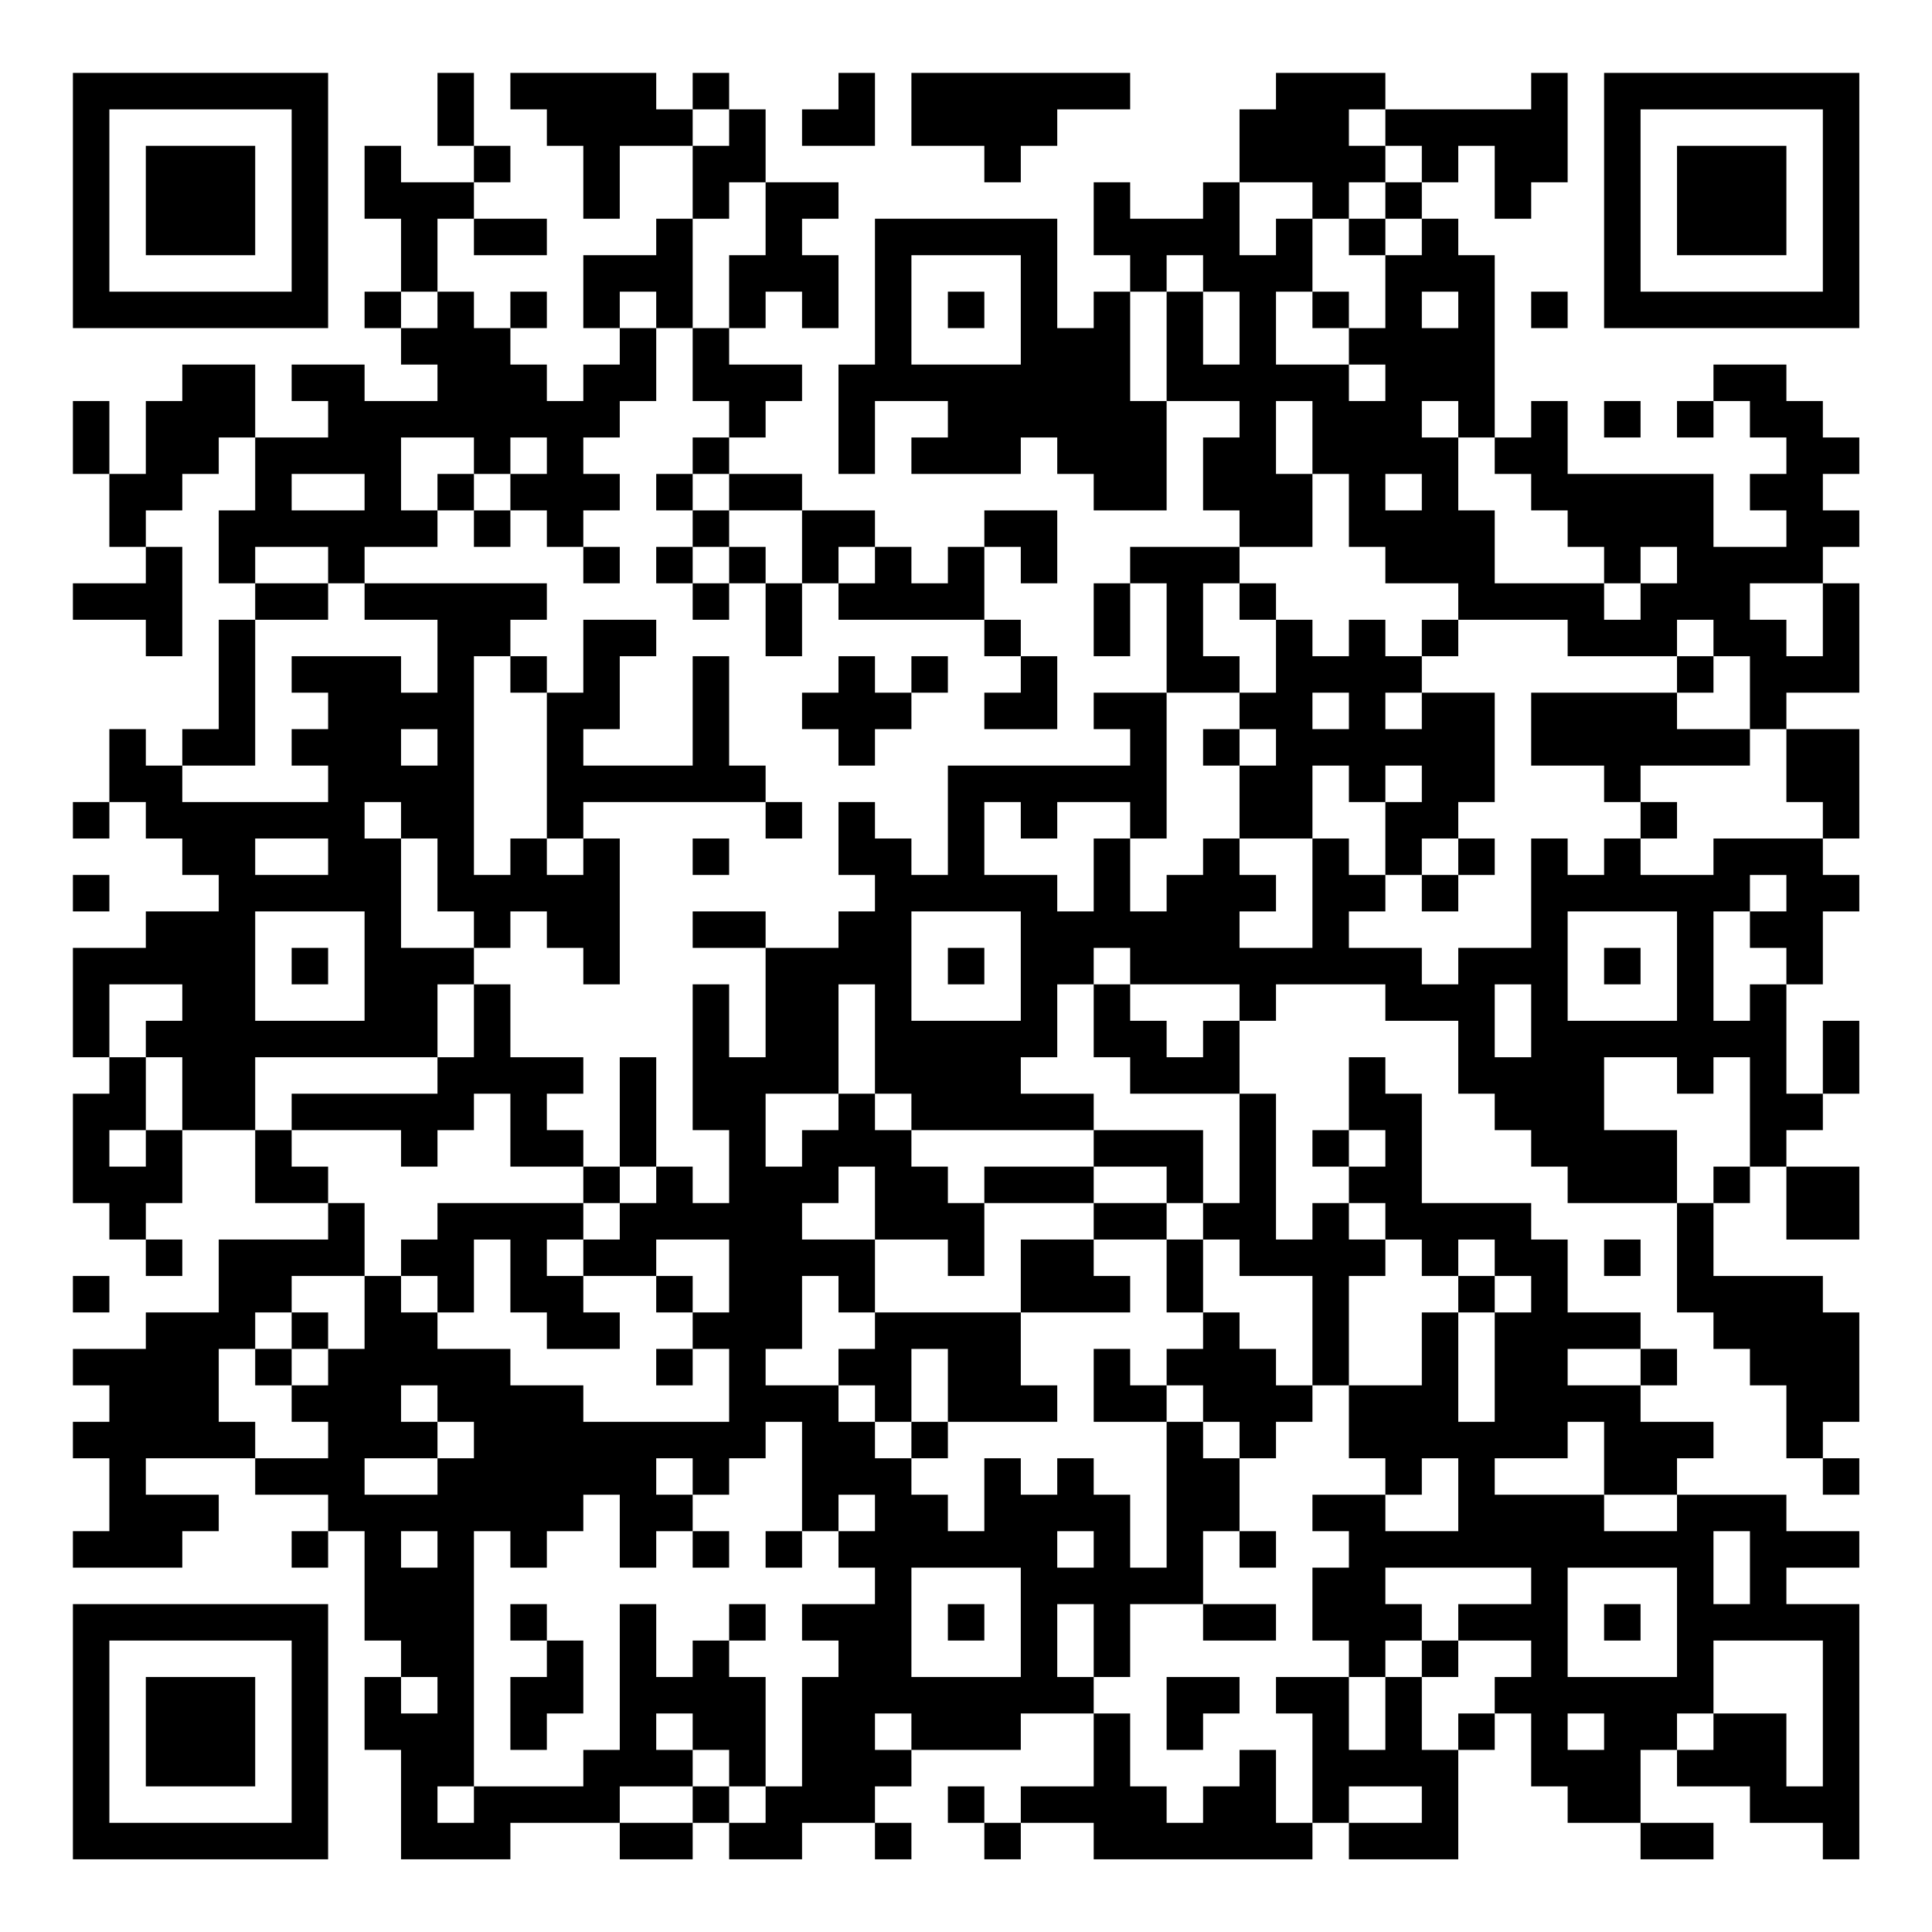 <?xml version="1.0" encoding="UTF-8"?>
<svg xmlns="http://www.w3.org/2000/svg" version="1.1" width="200" height="200" viewBox="0 0 200 200"><rect x="0" y="0" width="200" height="200" fill="#ffffff"/><g transform="scale(3.774)"><g transform="translate(2,2)"><path fill-rule="evenodd" d="M10 0L10 2L11 2L11 3L9 3L9 2L8 2L8 4L9 4L9 6L8 6L8 7L9 7L9 8L10 8L10 9L8 9L8 8L6 8L6 9L7 9L7 10L5 10L5 8L3 8L3 9L2 9L2 11L1 11L1 9L0 9L0 11L1 11L1 13L2 13L2 14L0 14L0 15L2 15L2 16L3 16L3 13L2 13L2 12L3 12L3 11L4 11L4 10L5 10L5 12L4 12L4 14L5 14L5 15L4 15L4 18L3 18L3 19L2 19L2 18L1 18L1 20L0 20L0 21L1 21L1 20L2 20L2 21L3 21L3 22L4 22L4 23L2 23L2 24L0 24L0 27L1 27L1 28L0 28L0 31L1 31L1 32L2 32L2 33L3 33L3 32L2 32L2 31L3 31L3 29L5 29L5 31L7 31L7 32L4 32L4 34L2 34L2 35L0 35L0 36L1 36L1 37L0 37L0 38L1 38L1 40L0 40L0 41L3 41L3 40L4 40L4 39L2 39L2 38L5 38L5 39L7 39L7 40L6 40L6 41L7 41L7 40L8 40L8 43L9 43L9 44L8 44L8 46L9 46L9 49L12 49L12 48L15 48L15 49L17 49L17 48L18 48L18 49L20 49L20 48L22 48L22 49L23 49L23 48L22 48L22 47L23 47L23 46L26 46L26 45L28 45L28 47L26 47L26 48L25 48L25 47L24 47L24 48L25 48L25 49L26 49L26 48L28 48L28 49L34 49L34 48L35 48L35 49L38 49L38 46L39 46L39 45L40 45L40 47L41 47L41 48L43 48L43 49L45 49L45 48L43 48L43 46L44 46L44 47L46 47L46 48L48 48L48 49L49 49L49 42L47 42L47 41L49 41L49 40L47 40L47 39L44 39L44 38L45 38L45 37L43 37L43 36L44 36L44 35L43 35L43 34L41 34L41 32L40 32L40 31L37 31L37 28L36 28L36 27L35 27L35 29L34 29L34 30L35 30L35 31L34 31L34 32L33 32L33 28L32 28L32 26L33 26L33 25L36 25L36 26L38 26L38 28L39 28L39 29L40 29L40 30L41 30L41 31L44 31L44 34L45 34L45 35L46 35L46 36L47 36L47 38L48 38L48 39L49 39L49 38L48 38L48 37L49 37L49 34L48 34L48 33L45 33L45 31L46 31L46 30L47 30L47 32L49 32L49 30L47 30L47 29L48 29L48 28L49 28L49 26L48 26L48 28L47 28L47 25L48 25L48 23L49 23L49 22L48 22L48 21L49 21L49 18L47 18L47 17L49 17L49 14L48 14L48 13L49 13L49 12L48 12L48 11L49 11L49 10L48 10L48 9L47 9L47 8L45 8L45 9L44 9L44 10L45 10L45 9L46 9L46 10L47 10L47 11L46 11L46 12L47 12L47 13L45 13L45 11L41 11L41 9L40 9L40 10L39 10L39 5L38 5L38 4L37 4L37 3L38 3L38 2L39 2L39 4L40 4L40 3L41 3L41 0L40 0L40 1L36 1L36 0L33 0L33 1L32 1L32 3L31 3L31 4L29 4L29 3L28 3L28 5L29 5L29 6L28 6L28 7L27 7L27 4L22 4L22 8L21 8L21 11L22 11L22 9L24 9L24 10L23 10L23 11L26 11L26 10L27 10L27 11L28 11L28 12L30 12L30 9L32 9L32 10L31 10L31 12L32 12L32 13L29 13L29 14L28 14L28 16L29 16L29 14L30 14L30 17L28 17L28 18L29 18L29 19L24 19L24 22L23 22L23 21L22 21L22 20L21 20L21 22L22 22L22 23L21 23L21 24L19 24L19 23L17 23L17 24L19 24L19 27L18 27L18 25L17 25L17 29L18 29L18 31L17 31L17 30L16 30L16 27L15 27L15 30L14 30L14 29L13 29L13 28L14 28L14 27L12 27L12 25L11 25L11 24L12 24L12 23L13 23L13 24L14 24L14 25L15 25L15 21L14 21L14 20L19 20L19 21L20 21L20 20L19 20L19 19L18 19L18 16L17 16L17 19L14 19L14 18L15 18L15 16L16 16L16 15L14 15L14 17L13 17L13 16L12 16L12 15L13 15L13 14L8 14L8 13L10 13L10 12L11 12L11 13L12 13L12 12L13 12L13 13L14 13L14 14L15 14L15 13L14 13L14 12L15 12L15 11L14 11L14 10L15 10L15 9L16 9L16 7L17 7L17 9L18 9L18 10L17 10L17 11L16 11L16 12L17 12L17 13L16 13L16 14L17 14L17 15L18 15L18 14L19 14L19 16L20 16L20 14L21 14L21 15L25 15L25 16L26 16L26 17L25 17L25 18L27 18L27 16L26 16L26 15L25 15L25 13L26 13L26 14L27 14L27 12L25 12L25 13L24 13L24 14L23 14L23 13L22 13L22 12L20 12L20 11L18 11L18 10L19 10L19 9L20 9L20 8L18 8L18 7L19 7L19 6L20 6L20 7L21 7L21 5L20 5L20 4L21 4L21 3L19 3L19 1L18 1L18 0L17 0L17 1L16 1L16 0L12 0L12 1L13 1L13 2L14 2L14 4L15 4L15 2L17 2L17 4L16 4L16 5L14 5L14 7L15 7L15 8L14 8L14 9L13 9L13 8L12 8L12 7L13 7L13 6L12 6L12 7L11 7L11 6L10 6L10 4L11 4L11 5L13 5L13 4L11 4L11 3L12 3L12 2L11 2L11 0ZM21 0L21 1L20 1L20 2L22 2L22 0ZM23 0L23 2L25 2L25 3L26 3L26 2L27 2L27 1L29 1L29 0ZM17 1L17 2L18 2L18 1ZM35 1L35 2L36 2L36 3L35 3L35 4L34 4L34 3L32 3L32 5L33 5L33 4L34 4L34 6L33 6L33 8L35 8L35 9L36 9L36 8L35 8L35 7L36 7L36 5L37 5L37 4L36 4L36 3L37 3L37 2L36 2L36 1ZM18 3L18 4L17 4L17 7L18 7L18 5L19 5L19 3ZM35 4L35 5L36 5L36 4ZM23 5L23 8L26 8L26 5ZM30 5L30 6L29 6L29 9L30 9L30 6L31 6L31 8L32 8L32 6L31 6L31 5ZM9 6L9 7L10 7L10 6ZM15 6L15 7L16 7L16 6ZM24 6L24 7L25 7L25 6ZM34 6L34 7L35 7L35 6ZM37 6L37 7L38 7L38 6ZM40 6L40 7L41 7L41 6ZM33 9L33 11L34 11L34 13L32 13L32 14L31 14L31 16L32 16L32 17L30 17L30 21L29 21L29 20L27 20L27 21L26 21L26 20L25 20L25 22L27 22L27 23L28 23L28 21L29 21L29 23L30 23L30 22L31 22L31 21L32 21L32 22L33 22L33 23L32 23L32 24L34 24L34 21L35 21L35 22L36 22L36 23L35 23L35 24L37 24L37 25L38 25L38 24L40 24L40 21L41 21L41 22L42 22L42 21L43 21L43 22L45 22L45 21L48 21L48 20L47 20L47 18L46 18L46 16L45 16L45 15L44 15L44 16L41 16L41 15L38 15L38 14L36 14L36 13L35 13L35 11L34 11L34 9ZM37 9L37 10L38 10L38 12L39 12L39 14L42 14L42 15L43 15L43 14L44 14L44 13L43 13L43 14L42 14L42 13L41 13L41 12L40 12L40 11L39 11L39 10L38 10L38 9ZM42 9L42 10L43 10L43 9ZM9 10L9 12L10 12L10 11L11 11L11 12L12 12L12 11L13 11L13 10L12 10L12 11L11 11L11 10ZM6 11L6 12L8 12L8 11ZM17 11L17 12L18 12L18 13L17 13L17 14L18 14L18 13L19 13L19 14L20 14L20 12L18 12L18 11ZM36 11L36 12L37 12L37 11ZM5 13L5 14L7 14L7 15L5 15L5 19L3 19L3 20L7 20L7 19L6 19L6 18L7 18L7 17L6 17L6 16L9 16L9 17L10 17L10 15L8 15L8 14L7 14L7 13ZM21 13L21 14L22 14L22 13ZM32 14L32 15L33 15L33 17L32 17L32 18L31 18L31 19L32 19L32 21L34 21L34 19L35 19L35 20L36 20L36 22L37 22L37 23L38 23L38 22L39 22L39 21L38 21L38 20L39 20L39 17L37 17L37 16L38 16L38 15L37 15L37 16L36 16L36 15L35 15L35 16L34 16L34 15L33 15L33 14ZM46 14L46 15L47 15L47 16L48 16L48 14ZM11 16L11 22L12 22L12 21L13 21L13 22L14 22L14 21L13 21L13 17L12 17L12 16ZM21 16L21 17L20 17L20 18L21 18L21 19L22 19L22 18L23 18L23 17L24 17L24 16L23 16L23 17L22 17L22 16ZM44 16L44 17L40 17L40 19L42 19L42 20L43 20L43 21L44 21L44 20L43 20L43 19L46 19L46 18L44 18L44 17L45 17L45 16ZM34 17L34 18L35 18L35 17ZM36 17L36 18L37 18L37 17ZM9 18L9 19L10 19L10 18ZM32 18L32 19L33 19L33 18ZM36 19L36 20L37 20L37 19ZM8 20L8 21L9 21L9 24L11 24L11 23L10 23L10 21L9 21L9 20ZM5 21L5 22L7 22L7 21ZM17 21L17 22L18 22L18 21ZM37 21L37 22L38 22L38 21ZM0 22L0 23L1 23L1 22ZM46 22L46 23L45 23L45 26L46 26L46 25L47 25L47 24L46 24L46 23L47 23L47 22ZM5 23L5 26L8 26L8 23ZM23 23L23 26L26 26L26 23ZM41 23L41 26L44 26L44 23ZM6 24L6 25L7 25L7 24ZM24 24L24 25L25 25L25 24ZM28 24L28 25L27 25L27 27L26 27L26 28L28 28L28 29L23 29L23 28L22 28L22 25L21 25L21 28L19 28L19 30L20 30L20 29L21 29L21 28L22 28L22 29L23 29L23 30L24 30L24 31L25 31L25 33L24 33L24 32L22 32L22 30L21 30L21 31L20 31L20 32L22 32L22 34L21 34L21 33L20 33L20 35L19 35L19 36L21 36L21 37L22 37L22 38L23 38L23 39L24 39L24 40L25 40L25 38L26 38L26 39L27 39L27 38L28 38L28 39L29 39L29 41L30 41L30 37L31 37L31 38L32 38L32 40L31 40L31 42L29 42L29 44L28 44L28 42L27 42L27 44L28 44L28 45L29 45L29 47L30 47L30 48L31 48L31 47L32 47L32 46L33 46L33 48L34 48L34 45L33 45L33 44L35 44L35 46L36 46L36 44L37 44L37 46L38 46L38 45L39 45L39 44L40 44L40 43L38 43L38 42L40 42L40 41L36 41L36 42L37 42L37 43L36 43L36 44L35 44L35 43L34 43L34 41L35 41L35 40L34 40L34 39L36 39L36 40L38 40L38 38L37 38L37 39L36 39L36 38L35 38L35 36L37 36L37 34L38 34L38 37L39 37L39 34L40 34L40 33L39 33L39 32L38 32L38 33L37 33L37 32L36 32L36 31L35 31L35 32L36 32L36 33L35 33L35 36L34 36L34 33L32 33L32 32L31 32L31 31L32 31L32 28L29 28L29 27L28 27L28 25L29 25L29 26L30 26L30 27L31 27L31 26L32 26L32 25L29 25L29 24ZM42 24L42 25L43 25L43 24ZM1 25L1 27L2 27L2 29L1 29L1 30L2 30L2 29L3 29L3 27L2 27L2 26L3 26L3 25ZM10 25L10 27L5 27L5 29L6 29L6 30L7 30L7 31L8 31L8 33L6 33L6 34L5 34L5 35L4 35L4 37L5 37L5 38L7 38L7 37L6 37L6 36L7 36L7 35L8 35L8 33L9 33L9 34L10 34L10 35L12 35L12 36L14 36L14 37L18 37L18 35L17 35L17 34L18 34L18 32L16 32L16 33L14 33L14 32L15 32L15 31L16 31L16 30L15 30L15 31L14 31L14 30L12 30L12 28L11 28L11 29L10 29L10 30L9 30L9 29L6 29L6 28L10 28L10 27L11 27L11 25ZM39 25L39 27L40 27L40 25ZM42 27L42 29L44 29L44 31L45 31L45 30L46 30L46 27L45 27L45 28L44 28L44 27ZM28 29L28 30L25 30L25 31L28 31L28 32L26 32L26 34L22 34L22 35L21 35L21 36L22 36L22 37L23 37L23 38L24 38L24 37L27 37L27 36L26 36L26 34L29 34L29 33L28 33L28 32L30 32L30 34L31 34L31 35L30 35L30 36L29 36L29 35L28 35L28 37L30 37L30 36L31 36L31 37L32 37L32 38L33 38L33 37L34 37L34 36L33 36L33 35L32 35L32 34L31 34L31 32L30 32L30 31L31 31L31 29ZM35 29L35 30L36 30L36 29ZM28 30L28 31L30 31L30 30ZM10 31L10 32L9 32L9 33L10 33L10 34L11 34L11 32L12 32L12 34L13 34L13 35L15 35L15 34L14 34L14 33L13 33L13 32L14 32L14 31ZM42 32L42 33L43 33L43 32ZM0 33L0 34L1 34L1 33ZM16 33L16 34L17 34L17 33ZM38 33L38 34L39 34L39 33ZM6 34L6 35L5 35L5 36L6 36L6 35L7 35L7 34ZM16 35L16 36L17 36L17 35ZM23 35L23 37L24 37L24 35ZM41 35L41 36L43 36L43 35ZM9 36L9 37L10 37L10 38L8 38L8 39L10 39L10 38L11 38L11 37L10 37L10 36ZM19 37L19 38L18 38L18 39L17 39L17 38L16 38L16 39L17 39L17 40L16 40L16 41L15 41L15 39L14 39L14 40L13 40L13 41L12 41L12 40L11 40L11 47L10 47L10 48L11 48L11 47L14 47L14 46L15 46L15 42L16 42L16 44L17 44L17 43L18 43L18 44L19 44L19 47L18 47L18 46L17 46L17 45L16 45L16 46L17 46L17 47L15 47L15 48L17 48L17 47L18 47L18 48L19 48L19 47L20 47L20 44L21 44L21 43L20 43L20 42L22 42L22 41L21 41L21 40L22 40L22 39L21 39L21 40L20 40L20 37ZM41 37L41 38L39 38L39 39L42 39L42 40L44 40L44 39L42 39L42 37ZM9 40L9 41L10 41L10 40ZM17 40L17 41L18 41L18 40ZM19 40L19 41L20 41L20 40ZM27 40L27 41L28 41L28 40ZM32 40L32 41L33 41L33 40ZM45 40L45 42L46 42L46 40ZM23 41L23 44L26 44L26 41ZM41 41L41 44L44 44L44 41ZM12 42L12 43L13 43L13 44L12 44L12 46L13 46L13 45L14 45L14 43L13 43L13 42ZM18 42L18 43L19 43L19 42ZM24 42L24 43L25 43L25 42ZM31 42L31 43L33 43L33 42ZM42 42L42 43L43 43L43 42ZM37 43L37 44L38 44L38 43ZM45 43L45 45L44 45L44 46L45 46L45 45L47 45L47 47L48 47L48 43ZM9 44L9 45L10 45L10 44ZM30 44L30 46L31 46L31 45L32 45L32 44ZM22 45L22 46L23 46L23 45ZM41 45L41 46L42 46L42 45ZM35 47L35 48L37 48L37 47ZM0 0L0 7L7 7L7 0ZM1 1L1 6L6 6L6 1ZM2 2L2 5L5 5L5 2ZM42 0L42 7L49 7L49 0ZM43 1L43 6L48 6L48 1ZM44 2L44 5L47 5L47 2ZM0 42L0 49L7 49L7 42ZM1 43L1 48L6 48L6 43ZM2 44L2 47L5 47L5 44Z" fill="#000000"/></g></g></svg>
